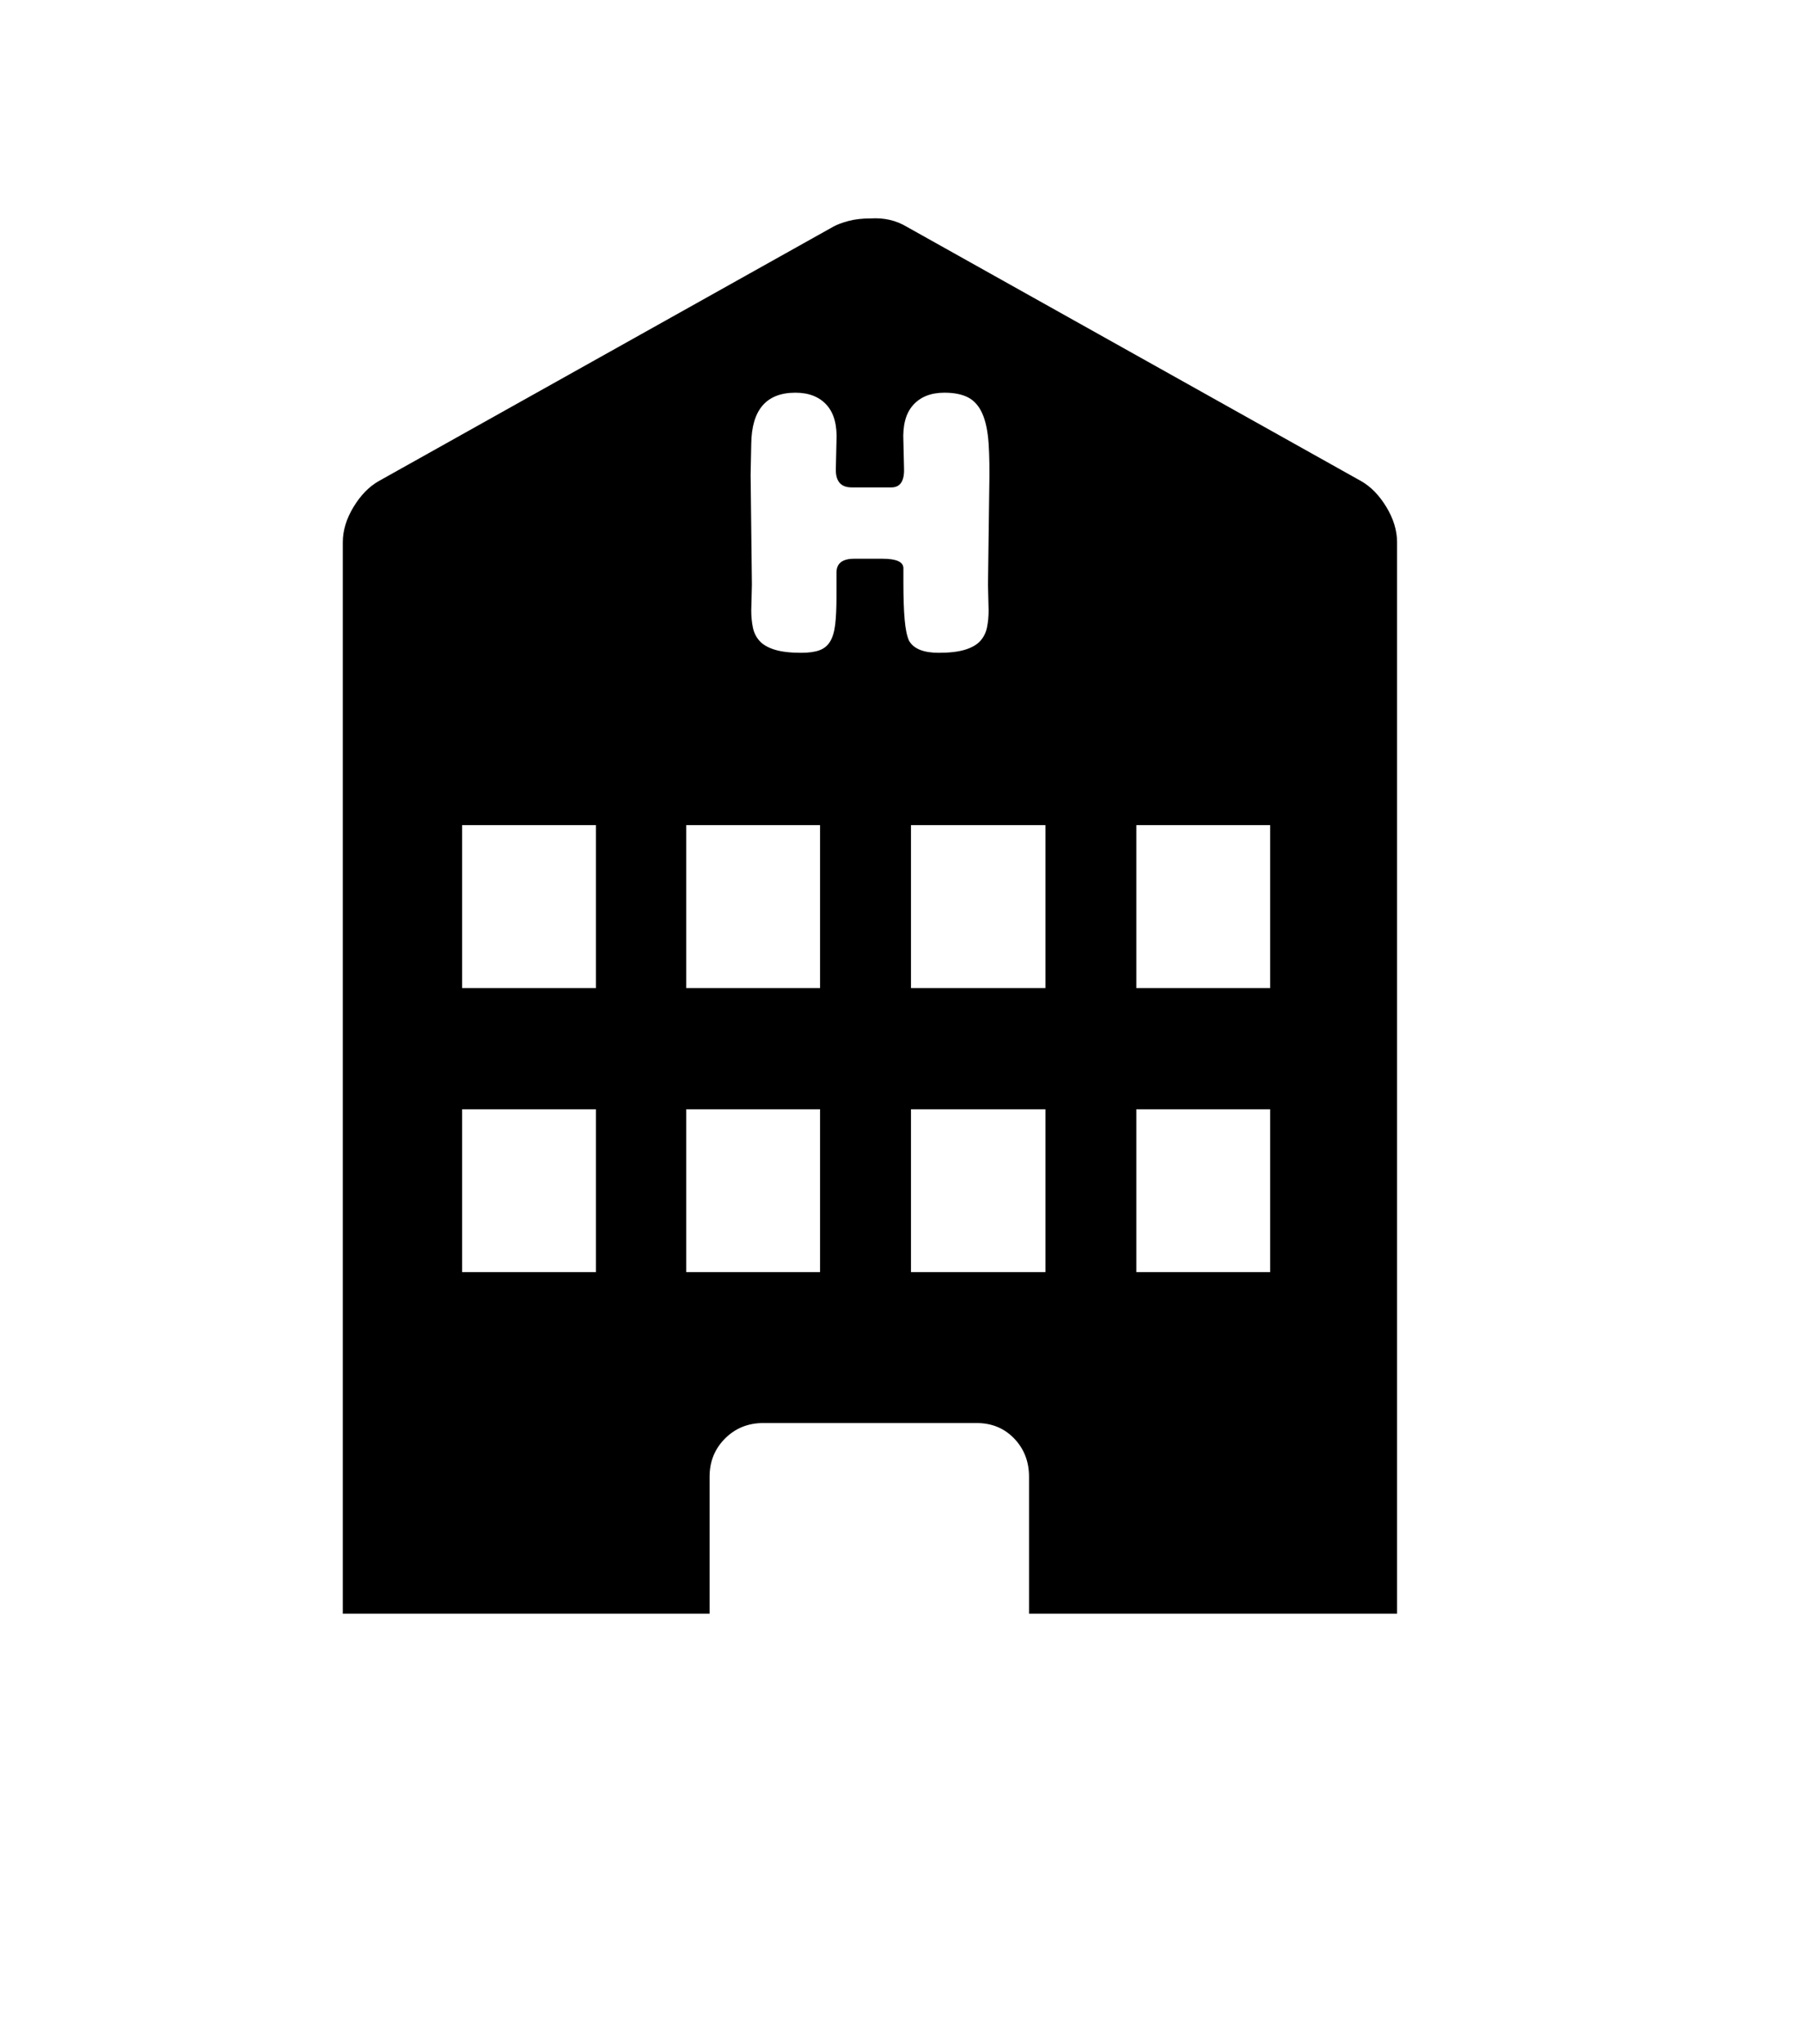 <svg xmlns="http://www.w3.org/2000/svg" xmlns:xlink="http://www.w3.org/1999/xlink" viewBox="0 0 357 404.75" version="1.1">
<defs>
<g>
<symbol overflow="visible" id="glyph0-0">
<path style="stroke:none;" d="M 102.125 -198.625 L 102.125 15.875 L 210.375 15.875 L 210.375 -198.625 Z M 84.375 33.625 L 84.375 -216.375 L 228.125 -216.375 L 228.125 33.625 Z M 84.375 33.625 "/>
</symbol>
<symbol overflow="visible" id="glyph0-1">
<path style="stroke:none;" d="M 235.5 -95.375 L 235.5 -127.625 L 209 -127.625 L 209 -95.375 Z M 235.5 -39.125 L 235.5 -71.375 L 209 -71.375 L 209 -39.125 Z M 191 -95.375 L 191 -127.625 L 164.375 -127.625 L 164.375 -95.375 Z M 191 -39.125 L 191 -71.375 L 164.375 -71.375 L 164.375 -39.125 Z M 162.875 -178.5 L 162.875 -175.625 C 162.875 -172.625 162.957 -170.188 163.125 -168.312 C 163.289 -166.438 163.582 -165.039 164 -164.125 C 164.914 -162.539 166.875 -161.75 169.875 -161.75 C 172.039 -161.75 173.789 -161.957 175.125 -162.375 C 176.457 -162.789 177.457 -163.375 178.125 -164.125 C 178.789 -164.875 179.227 -165.77 179.438 -166.812 C 179.645 -167.852 179.75 -168.957 179.75 -170.125 L 179.625 -175.25 L 179.875 -194.125 C 179.957 -197.707 179.914 -200.727 179.75 -203.188 C 179.582 -205.645 179.164 -207.625 178.5 -209.125 C 177.832 -210.625 176.895 -211.688 175.688 -212.312 C 174.477 -212.938 172.914 -213.25 171 -213.25 C 168.332 -213.25 166.27 -212.438 164.812 -210.812 C 163.352 -209.188 162.707 -206.789 162.875 -203.625 L 163 -198.25 C 163.082 -195.75 162.25 -194.5 160.5 -194.5 L 152.625 -194.5 C 150.457 -194.5 149.414 -195.75 149.5 -198.25 L 149.625 -203.625 C 149.789 -206.789 149.145 -209.188 147.688 -210.812 C 146.227 -212.438 144.164 -213.25 141.5 -213.25 C 135.75 -213.25 132.832 -209.875 132.75 -203.125 L 132.625 -197 L 132.875 -175.25 L 132.75 -170.125 C 132.75 -168.957 132.852 -167.852 133.062 -166.812 C 133.27 -165.77 133.707 -164.875 134.375 -164.125 C 135.039 -163.375 136.039 -162.789 137.375 -162.375 C 138.707 -161.957 140.457 -161.75 142.625 -161.75 C 144.125 -161.75 145.332 -161.914 146.25 -162.25 C 147.164 -162.582 147.875 -163.164 148.375 -164 C 148.875 -164.832 149.207 -165.957 149.375 -167.375 C 149.539 -168.789 149.625 -170.582 149.625 -172.75 L 149.625 -177.625 C 149.625 -179.457 150.789 -180.375 153.125 -180.375 L 158.75 -180.375 C 161.5 -180.375 162.875 -179.75 162.875 -178.5 Z M 146.375 -95.375 L 146.375 -127.625 L 119.875 -127.625 L 119.875 -95.375 Z M 146.375 -39.125 L 146.375 -71.375 L 119.875 -71.375 L 119.875 -39.125 Z M 102 -95.375 L 102 -127.625 L 75.5 -127.625 L 75.5 -95.375 Z M 102 -39.125 L 102 -71.375 L 75.5 -71.375 L 75.5 -39.125 Z M 260.625 -183.625 L 260.625 28.5 L 187.75 28.5 L 187.75 1.375 C 187.75 -1.625 186.77 -4.145 184.812 -6.188 C 182.852 -8.227 180.375 -9.25 177.375 -9.25 L 135.125 -9.25 C 132.125 -9.25 129.602 -8.227 127.562 -6.188 C 125.52 -4.145 124.5 -1.625 124.5 1.375 L 124.5 28.5 L 51.875 28.5 L 51.875 -183.625 C 51.875 -185.957 52.582 -188.289 54 -190.625 C 55.414 -192.957 57.082 -194.664 59 -195.75 L 149 -246.125 C 149.75 -246.539 150.75 -246.914 152 -247.25 C 153.25 -247.582 154.707 -247.75 156.375 -247.75 C 159.039 -247.914 161.414 -247.375 163.5 -246.125 L 253.5 -195.75 C 255.414 -194.664 257.082 -192.957 258.5 -190.625 C 259.914 -188.289 260.625 -185.957 260.625 -183.625 Z M 260.625 -183.625 "/>
</symbol>
</g>
</defs>
<g id="surface1">
<rect x="0" y="0" width="357" height="404.75" style="fill:rgb(100%,100%,100%);fill-opacity:1;stroke:none;"/>
<g style="fill:rgb(0%,0%,0%);fill-opacity:1;">
  <use xlink:href="#glyph0-1" x="16" y="291"/>
</g>
</g>
</svg>
